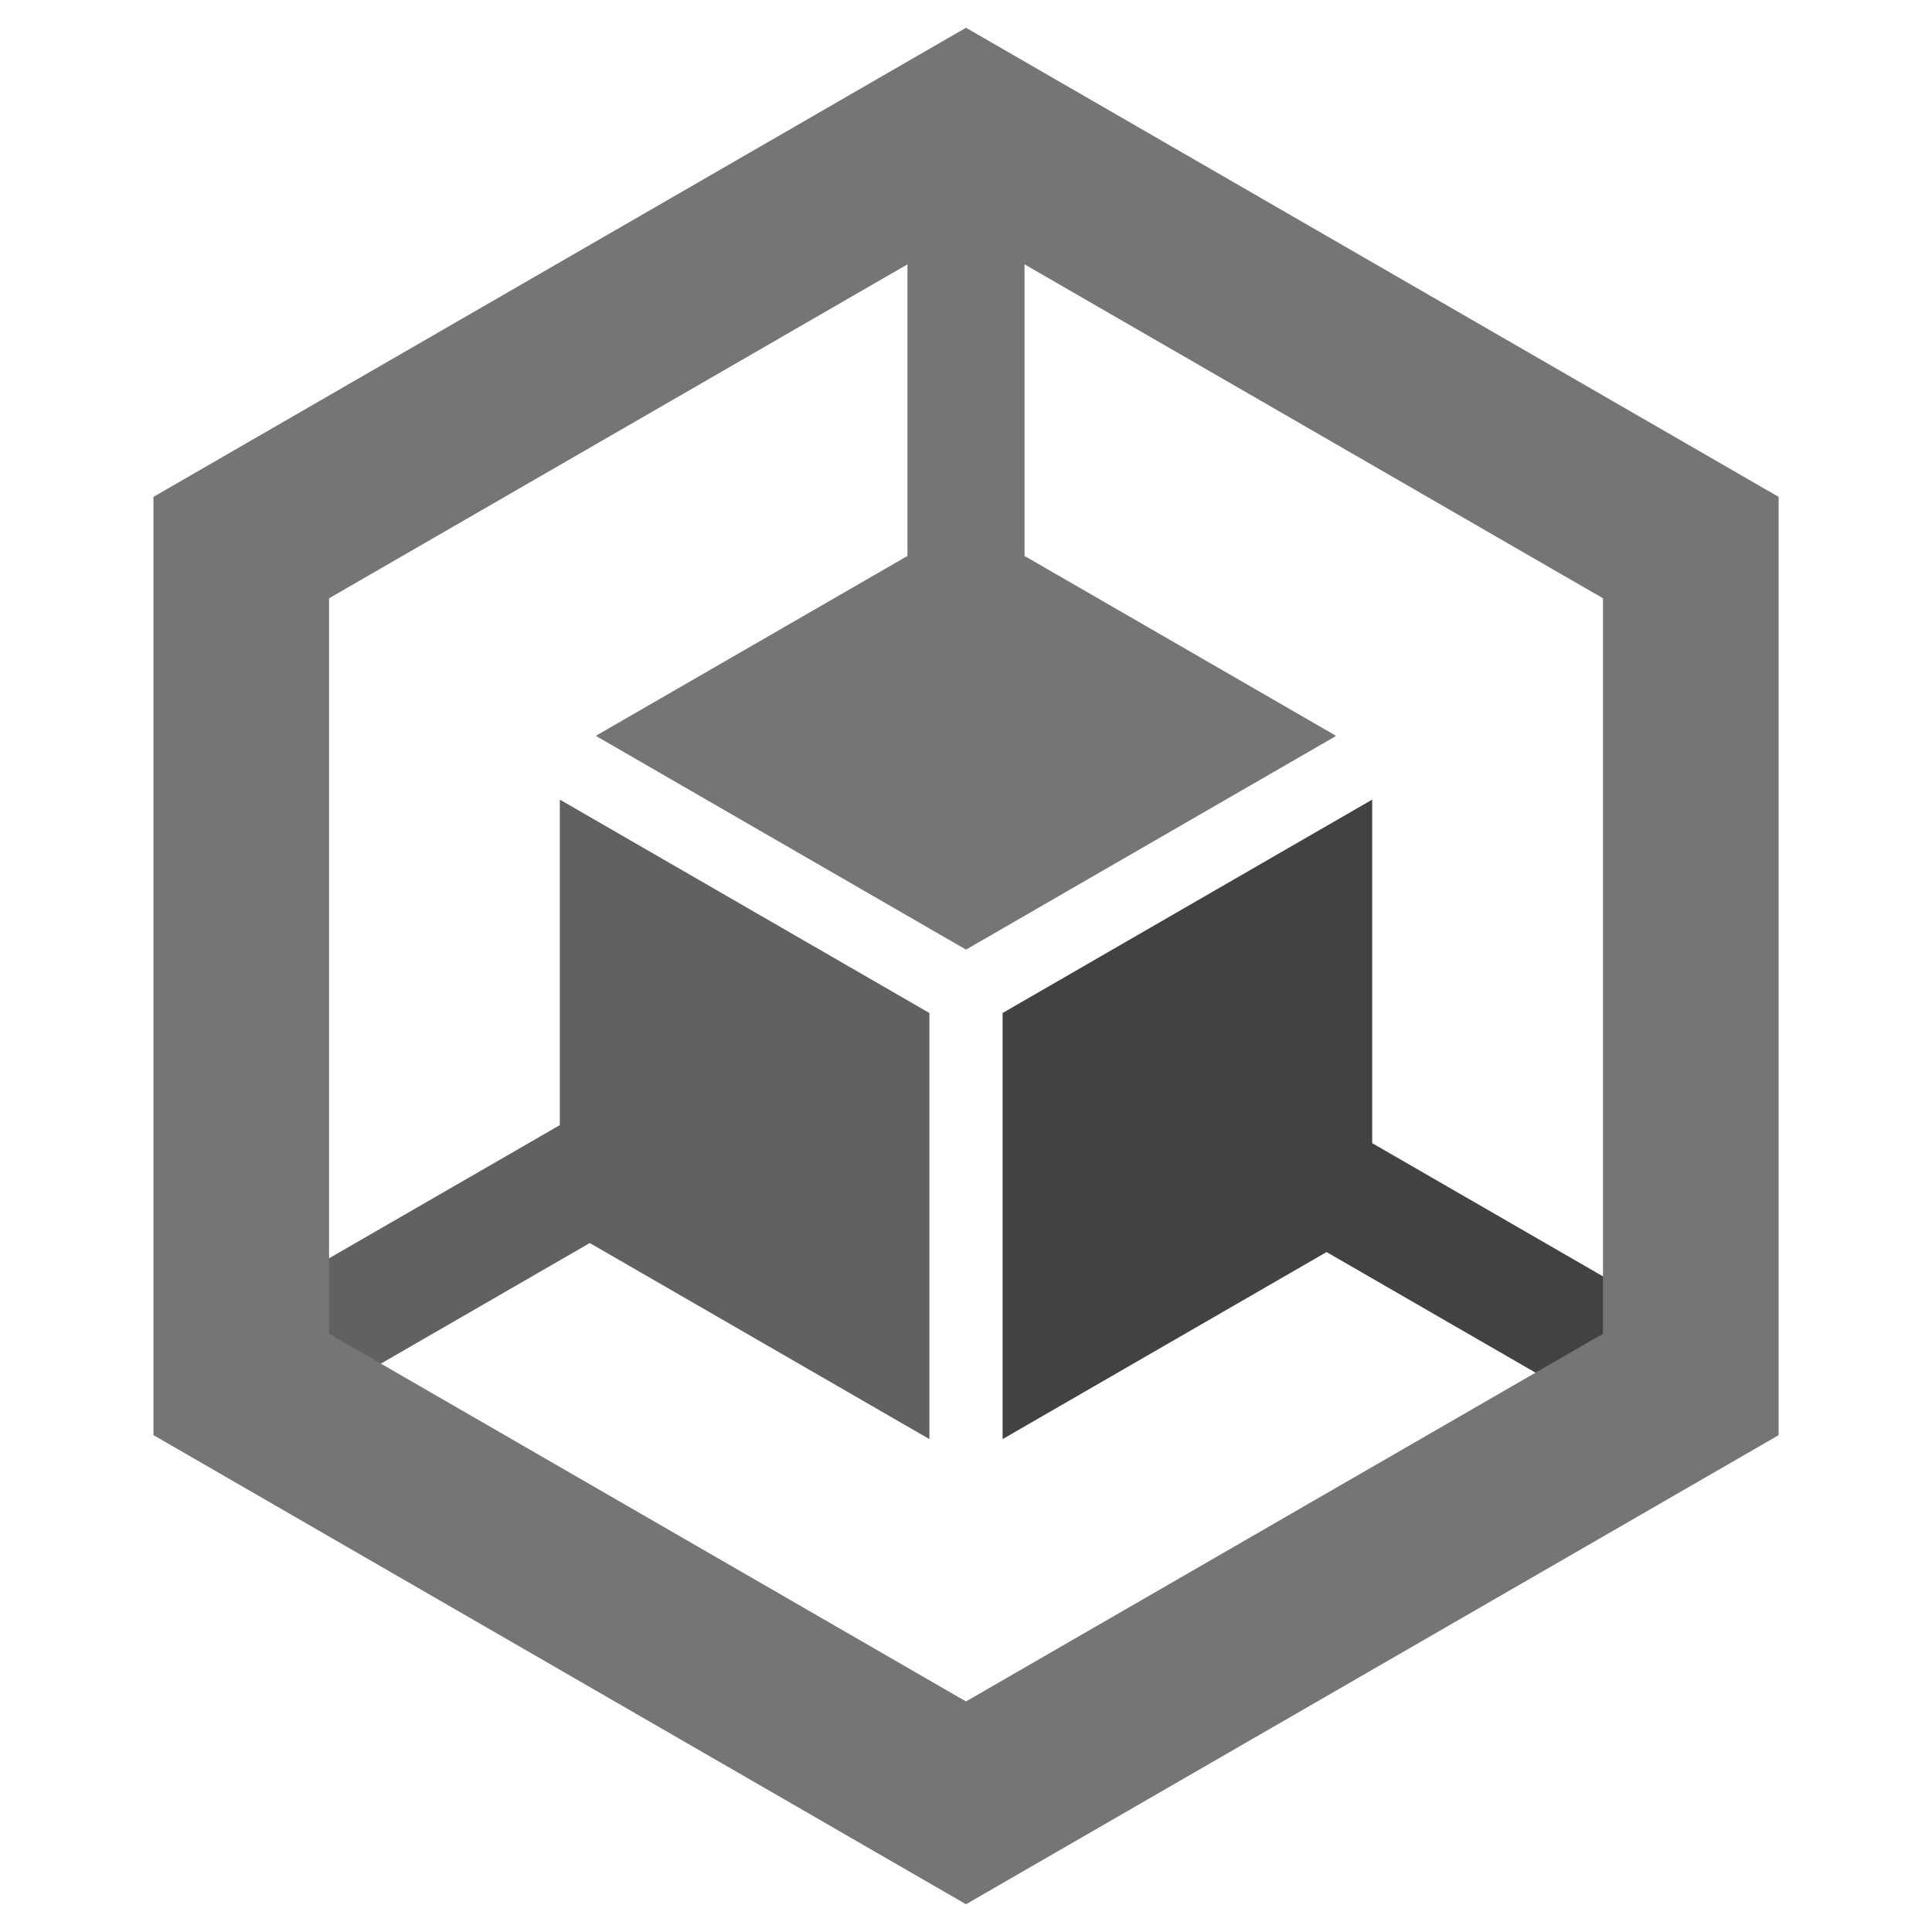 <?xml version="1.0" encoding="utf-8"?>
<!-- Generator: Adobe Illustrator 21.0.0, SVG Export Plug-In . SVG Version: 6.00 Build 0)  -->
<svg version="1.1" id="Layer_1" xmlns="http://www.w3.org/2000/svg" xmlns:xlink="http://www.w3.org/1999/xlink" x="0px" y="0px"
	 viewBox="0 0 33 33" style="enable-background:new 0 0 33 33;" xml:space="preserve">
<style type="text/css">
	.st0{fill:#F58435;}
	.st1{fill:#FFFFFF;}
	.st2{fill:#424242;}
	.st3{fill:#616161;}
	.st4{fill:#757575;}
</style>
<g>
	<polygon class="st2" points="29.358,22.943 23.438,19.526 23.438,13.658 17.125,17.303 17.125,24.581 22.659,21.386 28.358,24.676 
			"/>
	<polygon class="st3" points="15.875,17.303 9.562,13.658 9.562,19.218 3.641,22.635 4.641,24.368 10.074,21.232 15.875,24.581 	"/>
	<polygon class="st4" points="17.5,9.496 17.5,2.213 15.5,2.213 15.5,9.496 10.187,12.563 10.187,12.575 16.5,16.22 22.813,12.575 
		22.813,12.564 	"/>
	<path class="st4" d="M16.5,32.526L2.621,24.513V8.487L16.5,0.474l13.88,8.013v16.027L16.5,32.526z M5.621,22.781L16.5,29.062
		l10.88-6.281V10.219L16.5,3.938L5.621,10.219V22.781z"/>
</g>
</svg>
